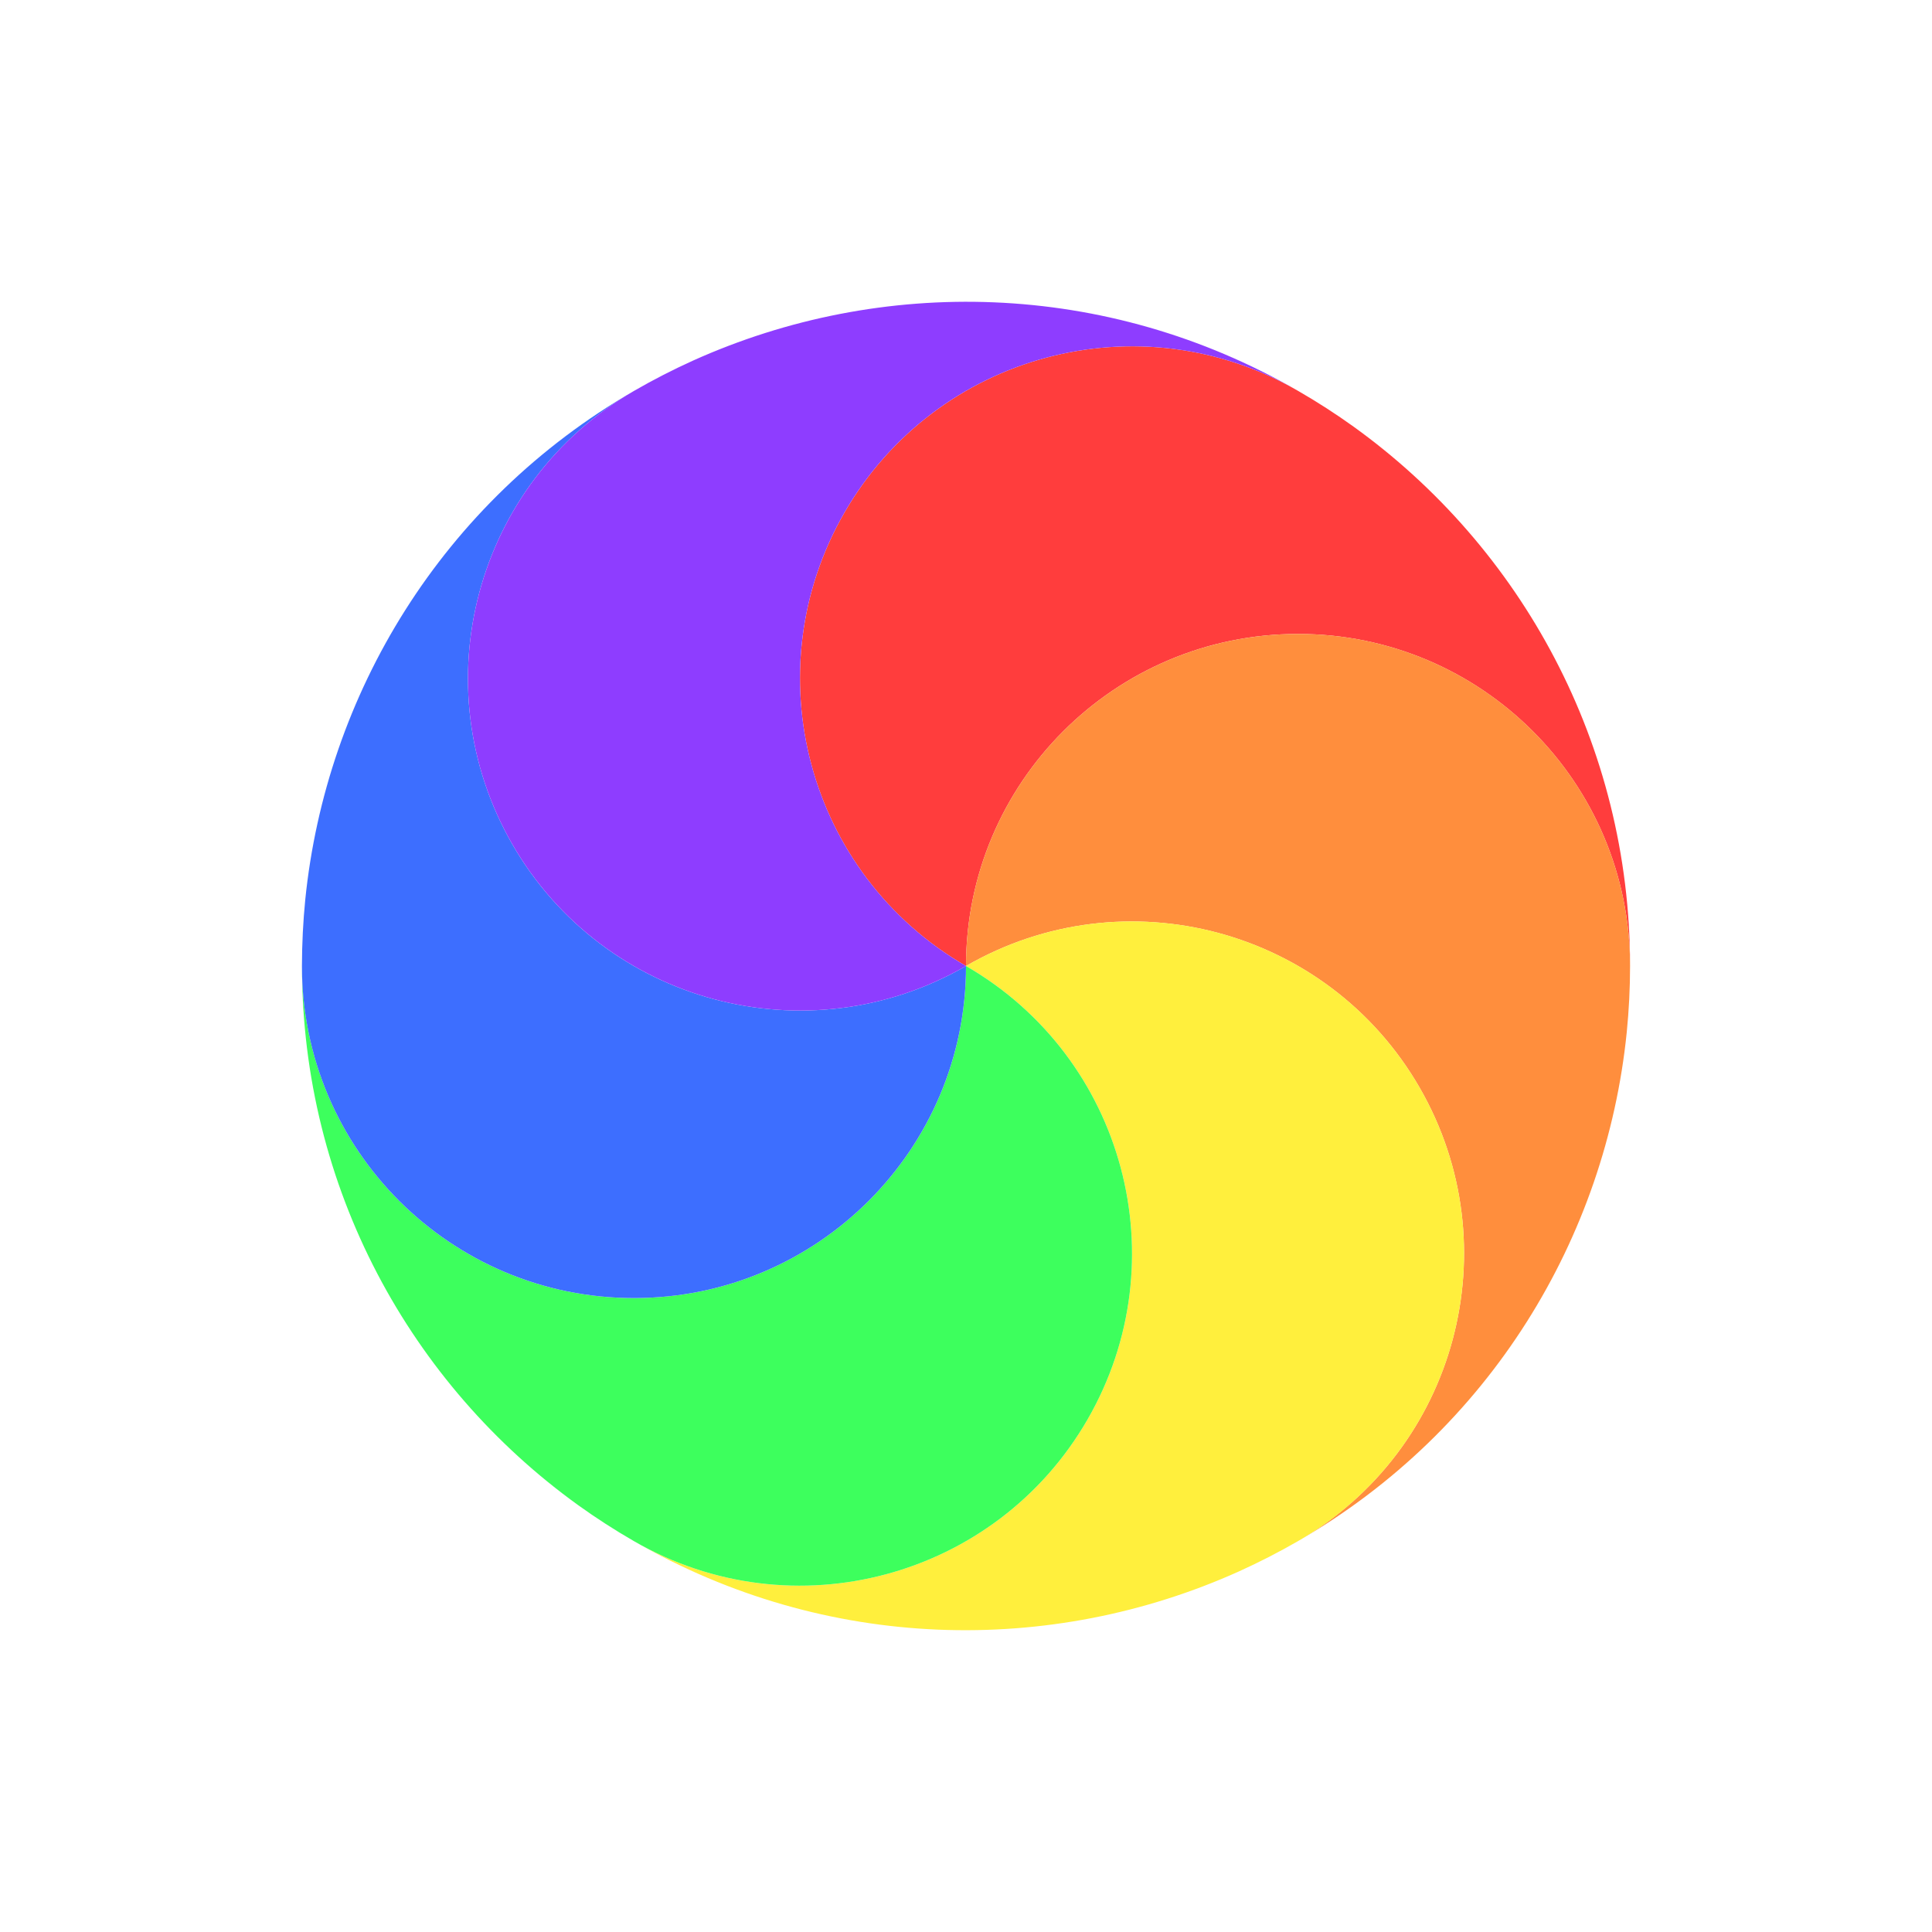 <svg width="32" height="32" viewBox="0 0 32 32" fill="none" xmlns="http://www.w3.org/2000/svg">
<g filter="url(#filter0_d_105_476)">
<circle cx="16" cy="16" r="11.5" transform="rotate(30 16 16)" stroke="white" stroke-linejoin="round"/>
</g>
<path d="M13.988 8.487C15.507 5.857 18.87 4.955 21.5 6.474C21.821 6.659 22.129 6.858 22.424 7.07C25.195 9.067 26.999 12.322 26.999 15.999C26.999 12.962 24.537 10.5 21.5 10.5C18.463 10.5 16 12.963 16 16C13.37 14.482 12.469 11.118 13.988 8.487Z" fill="#FF3D3D"/>
<path d="M21.5 10.5C24.537 10.499 26.999 12.962 26.999 15.999C26.999 16.37 26.98 16.736 26.944 17.098C26.6 20.496 24.683 23.687 21.499 25.525C24.129 24.006 25.03 20.643 23.512 18.012C21.994 15.382 18.63 14.481 16 16C16 12.963 18.463 10.5 21.5 10.5Z" fill="#FF8E3D"/>
<path d="M23.512 18.012C25.03 20.643 24.129 24.006 21.499 25.526C21.178 25.711 20.851 25.878 20.52 26.028C17.405 27.43 13.684 27.364 10.5 25.526C13.13 27.045 16.494 26.143 18.012 23.513C19.531 20.882 18.63 17.518 16 16C18.631 14.481 21.994 15.382 23.512 18.012Z" fill="#FFEF3D"/>
<path d="M18.012 23.513C16.494 26.143 13.13 27.045 10.5 25.526C10.179 25.341 9.871 25.142 9.576 24.93C6.805 22.933 5.001 19.678 5.002 16.001C5.001 19.038 7.463 21.5 10.5 21.5C13.538 21.5 16 19.037 16 16C18.63 17.518 19.531 20.882 18.012 23.513Z" fill="#3DFF5D"/>
<path d="M10.5 21.5C7.463 21.5 5.001 19.038 5.001 16.001C5.002 15.63 5.02 15.264 5.056 14.902C5.4 11.504 7.317 8.313 10.502 6.474C7.871 7.993 6.97 11.357 8.488 13.988C10.006 16.618 13.37 17.519 16 16C16 19.037 13.538 21.5 10.5 21.5Z" fill="#3D6EFF"/>
<path d="M8.488 13.988C6.97 11.357 7.871 7.993 10.502 6.474C10.822 6.289 11.149 6.122 11.48 5.972C14.595 4.57 18.316 4.635 21.5 6.474C18.87 4.955 15.507 5.857 13.988 8.487C12.469 11.118 13.37 14.481 16 16C13.37 17.519 10.007 16.618 8.488 13.988Z" fill="#8E3DFF"/>
<defs>
<filter id="filter0_d_105_476" x="2.998" y="2.998" width="28.004" height="28.004" filterUnits="userSpaceOnUse" color-interpolation-filters="sRGB">
<feFlood flood-opacity="0" result="BackgroundImageFix"/>
<feColorMatrix in="SourceAlpha" type="matrix" values="0 0 0 0 0 0 0 0 0 0 0 0 0 0 0 0 0 0 127 0" result="hardAlpha"/>
<feOffset dx="1" dy="1"/>
<feGaussianBlur stdDeviation="1"/>
<feColorMatrix type="matrix" values="0 0 0 0 0 0 0 0 0 0 0 0 0 0 0 0 0 0 1 0"/>
<feBlend mode="normal" in2="BackgroundImageFix" result="effect1_dropShadow_105_476"/>
<feBlend mode="normal" in="SourceGraphic" in2="effect1_dropShadow_105_476" result="shape"/>
</filter>
</defs>
</svg>
